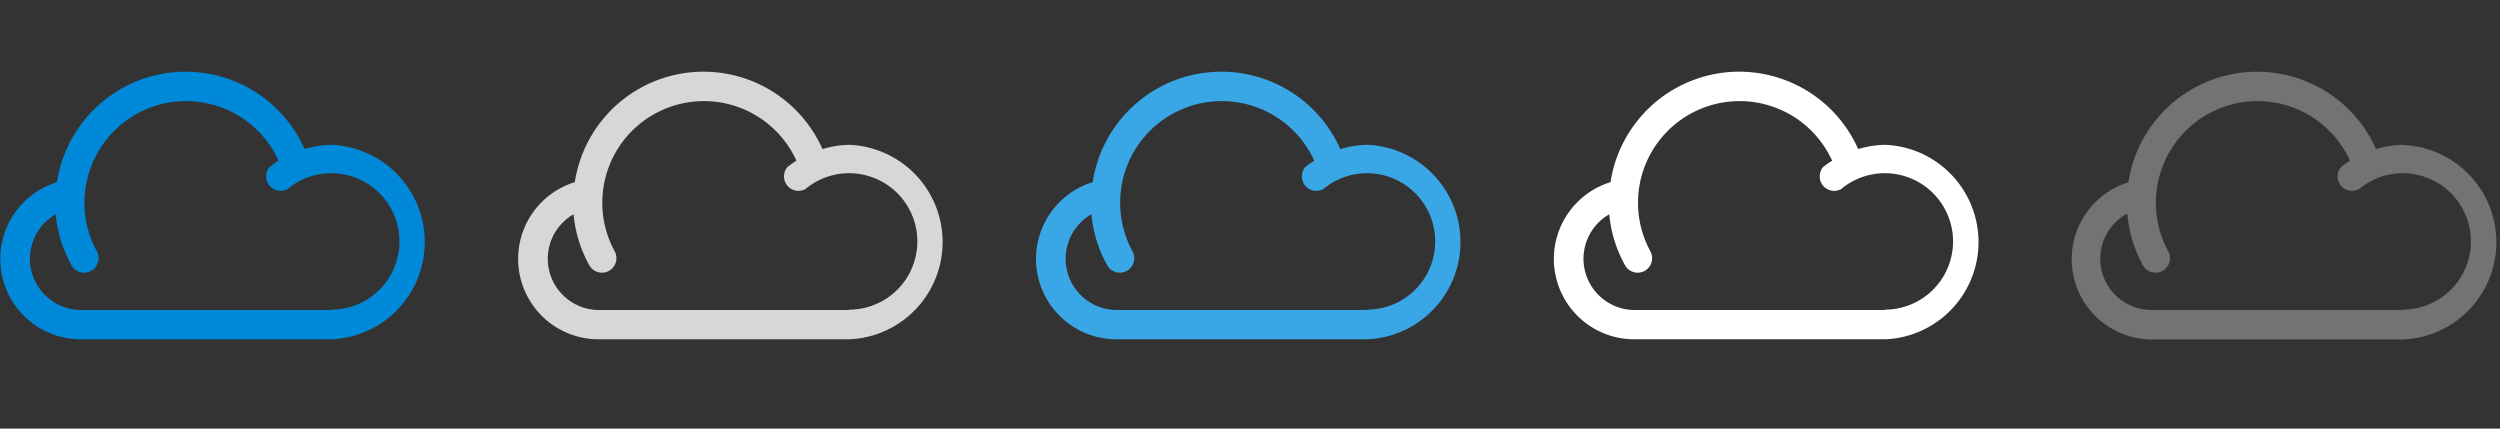 <svg xmlns="http://www.w3.org/2000/svg" width="140" height="24" viewBox="0 0 140 24"><rect x="0" y="0" width="140" height="24" fill="#333333" stroke="none"/><defs><style>.cls-1{fill:#0089d9;}.cls-2{fill:#d7d7d7;}.cls-3{fill:#39a6e6;}.cls-4{fill:#fff;}.cls-5{fill:#737373;}</style></defs><title>24</title><g id="Platform_Cloud" data-name="Platform Cloud"><g id="Normal"><path class="cls-1" d="M18.57,8.11a5.4,5.4,0,0,0-1.51.24A7.29,7.29,0,0,0,3.19,10.2,4.5,4.5,0,0,0,4.49,19H18.57a5.45,5.45,0,0,0,0-10.89Zm0,9.25H4.49A2.87,2.87,0,0,1,3.12,12,7.19,7.19,0,0,0,4,14.85a.81.81,0,1,0,1.42-.78A5.69,5.69,0,1,1,15.6,9a5.38,5.38,0,0,0-.5.35.81.81,0,0,0,1,1.24,3.82,3.82,0,1,1,2.44,6.75Z"/></g><g id="Disabled"><path class="cls-2" d="M47.57,8.11a5.4,5.4,0,0,0-1.51.24A7.29,7.29,0,0,0,32.19,10.2a4.5,4.5,0,0,0,1.3,8.8H47.57a5.45,5.45,0,0,0,0-10.89Zm0,9.25H33.49A2.87,2.87,0,0,1,32.12,12,7.19,7.19,0,0,0,33,14.85a.81.81,0,1,0,1.42-.78A5.69,5.69,0,1,1,44.6,9a5.38,5.38,0,0,0-.5.35.81.81,0,0,0,1,1.24,3.82,3.82,0,1,1,2.44,6.75Z"/></g><g id="Hover"><path class="cls-3" d="M76.57,8.11a5.4,5.4,0,0,0-1.51.24A7.29,7.29,0,0,0,61.19,10.2a4.5,4.5,0,0,0,1.3,8.8H76.57a5.45,5.45,0,0,0,0-10.89Zm0,9.25H62.49A2.87,2.87,0,0,1,61.12,12,7.19,7.19,0,0,0,62,14.85a.81.81,0,1,0,1.42-.78A5.69,5.69,0,1,1,73.6,9a5.38,5.38,0,0,0-.5.35.81.81,0,0,0,1,1.24,3.82,3.82,0,1,1,2.44,6.75Z"/></g><g id="Hover-2" data-name="Hover"><path class="cls-4" d="M105.57,8.11a5.4,5.4,0,0,0-1.51.24A7.29,7.29,0,0,0,90.19,10.2a4.5,4.5,0,0,0,1.3,8.8h14.09a5.45,5.45,0,0,0,0-10.89Zm0,9.25H91.49A2.87,2.87,0,0,1,90.12,12,7.19,7.19,0,0,0,91,14.85a.81.81,0,1,0,1.42-.78A5.69,5.69,0,1,1,102.6,9a5.38,5.38,0,0,0-.5.35.81.81,0,0,0,1,1.24,3.82,3.82,0,1,1,2.44,6.75Z"/></g><g id="Hover-3" data-name="Hover"><path class="cls-5" d="M134.57,8.11a5.4,5.4,0,0,0-1.51.24,7.29,7.29,0,0,0-13.87,1.86,4.5,4.5,0,0,0,1.3,8.8h14.09a5.45,5.45,0,0,0,0-10.89Zm0,9.25H120.49a2.87,2.87,0,0,1-1.36-5.4,7.19,7.19,0,0,0,.87,2.89.81.81,0,1,0,1.42-.78A5.69,5.69,0,1,1,131.6,9a5.38,5.38,0,0,0-.5.35.81.81,0,0,0,1,1.24,3.82,3.82,0,1,1,2.44,6.75Z"/></g></g></svg>